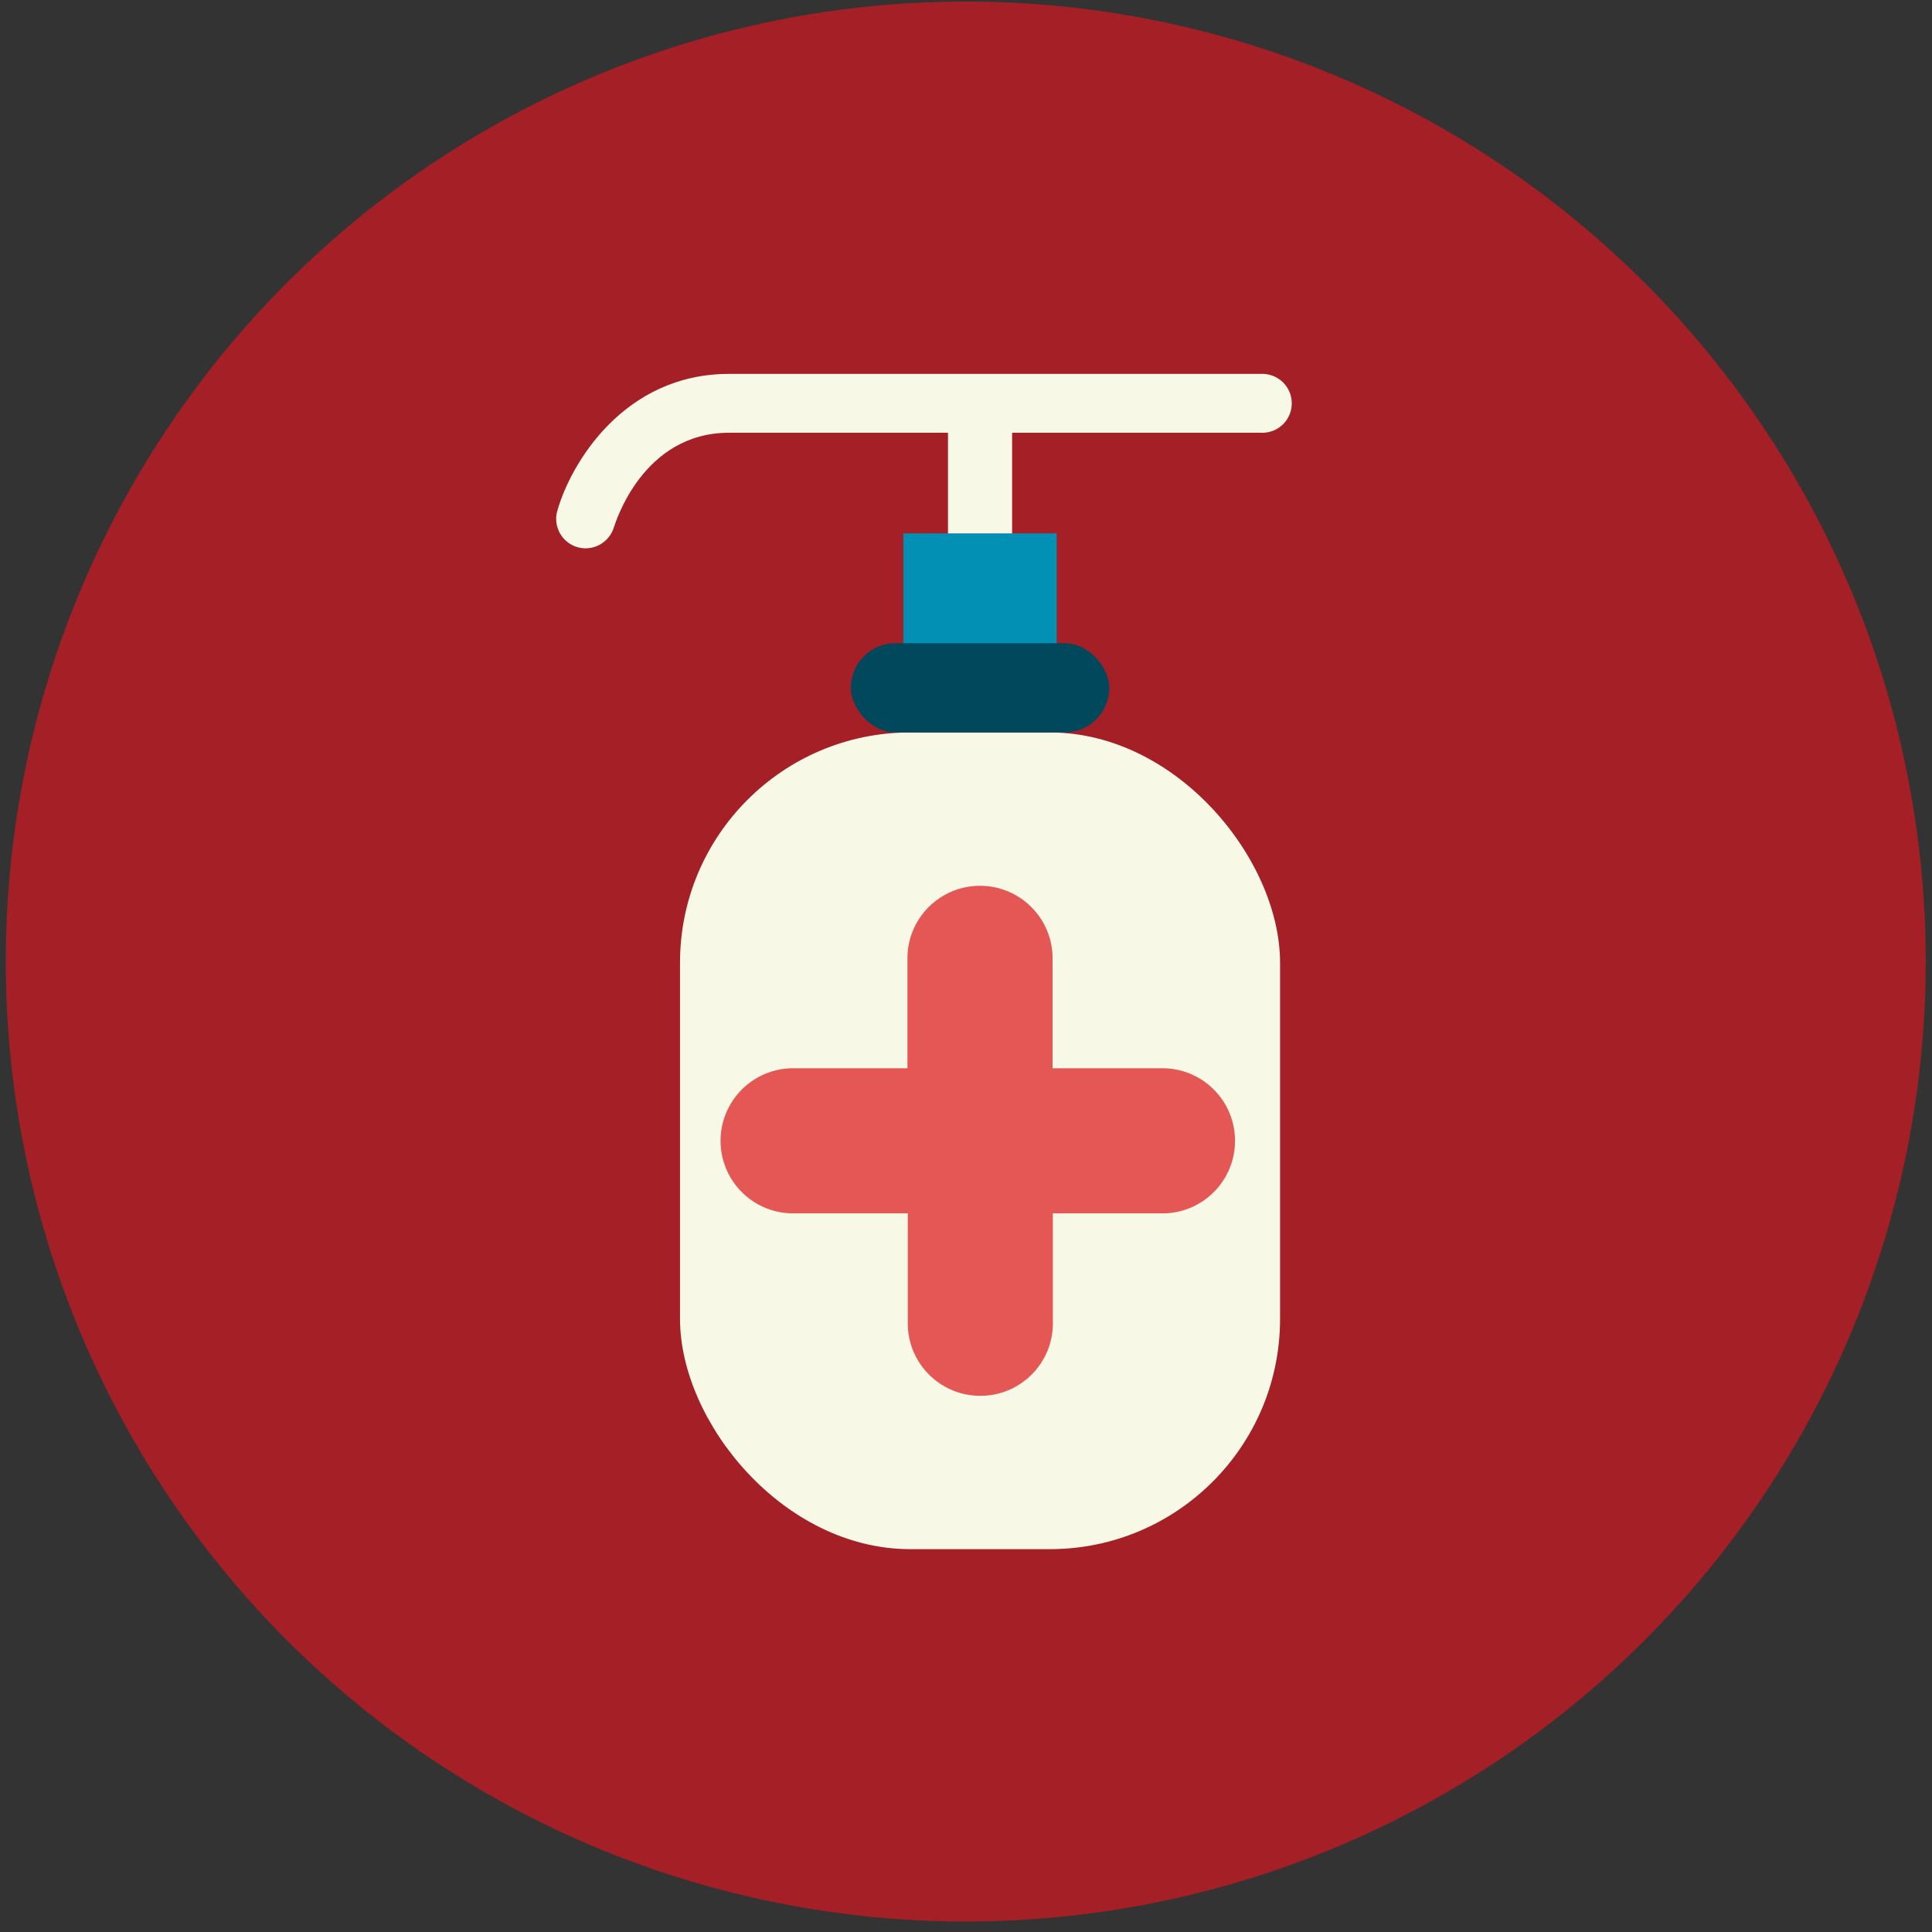 <svg xmlns="http://www.w3.org/2000/svg" width="70" height="70" viewBox="0 0 70 70">
    <rect x="0" y="0" width="70" height="70" fill="#333333" stroke="none"/>
    <g fill="none">
        <circle cx="34.991" cy="34.838" r="34.782" fill="#A41F26"/>
        <rect width="21.741" height="29.591" x="24.638" y="26.538" fill="#F7F9E6" rx="8.34"/>
        <path fill="#0291B5" d="M32.729 19.326H38.285V23.426H32.729z"/>
        <path fill="#E45754" d="M42.206 38.706h-4.07v-4.07c-.048-1.418-1.21-2.542-2.629-2.542-1.418 0-2.58 1.124-2.628 2.541v4.07h-4.055c-.96-.031-1.861.463-2.35 1.289-.49.826-.49 1.854 0 2.68.489.826 1.39 1.32 2.35 1.288h4.067v4.07c.048 1.418 1.21 2.542 2.628 2.542 1.418 0 2.58-1.124 2.628-2.542v-4.07h4.059c1.417-.048 2.541-1.21 2.541-2.628 0-1.418-1.124-2.58-2.541-2.628z"/>
        <path fill="#F7F9E6" d="M34.347 15.332H36.671V19.326H34.347z"/>
        <path fill="#F7F9E6" d="M21.218 19.868c-.1-.001-.199-.015-.294-.042-.564-.162-.892-.75-.733-1.314.485-1.718 2.409-4.965 6.224-4.965h19.264c.395-.02.768.178.972.516.203.339.203.762 0 1.1-.204.339-.577.537-.972.516H26.415c-3.139 0-4.118 3.28-4.17 3.418-.136.455-.553.768-1.027.77z"/>
        <rect width="9.365" height="3.232" x="30.826" y="23.306" fill="#02485D" rx="1.616"/>
    </g>
</svg>
